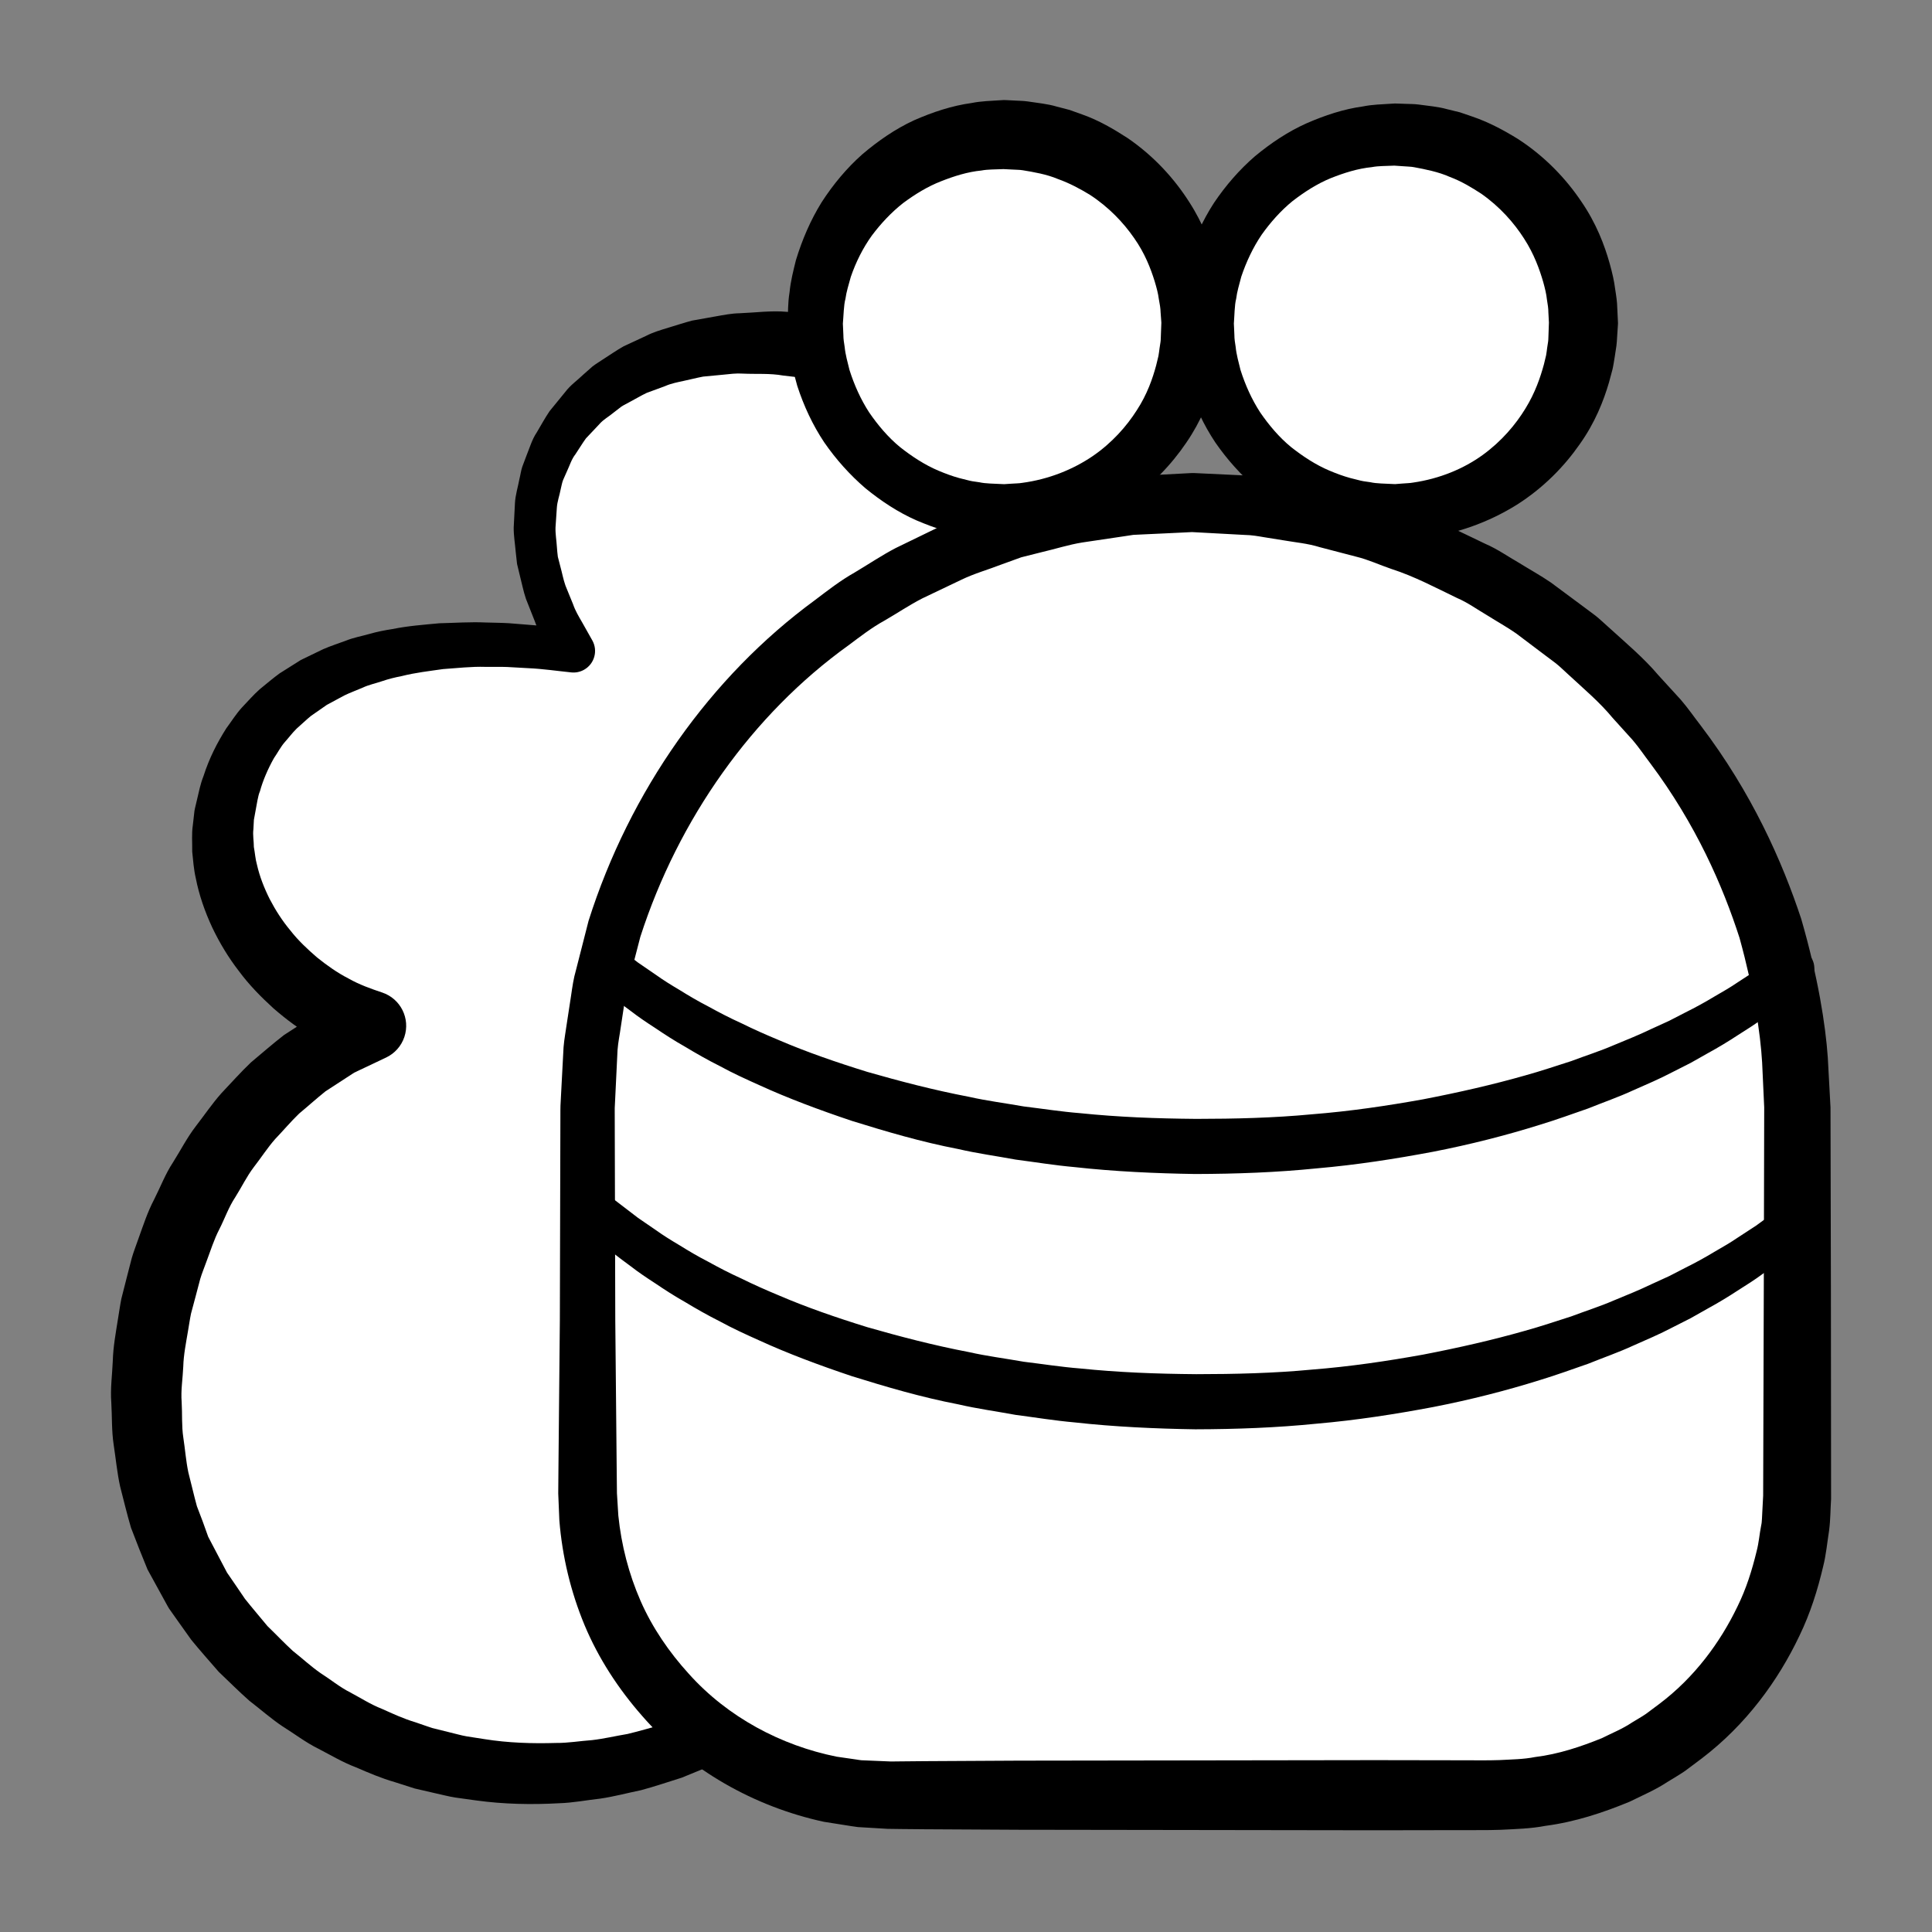 <?xml version="1.0" encoding="iso-8859-1"?>
<!-- Generator: Adobe Illustrator 19.2.0, SVG Export Plug-In . SVG Version: 6.00 Build 0)  -->
<!DOCTYPE svg PUBLIC "-//W3C//DTD SVG 1.1//EN" "http://www.w3.org/Graphics/SVG/1.1/DTD/svg11.dtd">
<svg version="1.1" xmlns="http://www.w3.org/2000/svg" xmlns:xlink="http://www.w3.org/1999/xlink" x="0px" y="0px"
	 viewBox="0 0 140 140" style="enable-background:new 0 0 140 140;" xml:space="preserve">
<rect x="0" y="0" width="140" height="140" fill="#808080" stroke="none"/>
<g id="ni">
	<g id="ni_1_">
		<g>
			<path style="fill:#FFFFFF;" d="M51.279,125.885c-13.35,5.969-29.181,1.683-36.947-10.649
				c-8.539-13.558-1.713-35.401,12.662-40.901c-6.25-1.824-11.75-8.5-10.75-15.25c1.482-10.007,11.626-13.874,25.376-11.874
				c-7.626-11.876,0.374-24.375,17.457-22.126l13.667,1.355l3.328,27.645L51.279,125.885z"/>
			<path d="M52.013,127.745l-2.608,1.071c-0.979,0.306-1.968,0.644-2.951,0.907c-0.979,0.202-1.951,0.463-2.942,0.61
				c-0.996,0.109-1.986,0.307-2.991,0.336c-2.004,0.112-4.025,0.072-6.02-0.203l-1.497-0.208c-0.498-0.076-0.985-0.212-1.478-0.316
				l-1.474-0.341l-1.442-0.461c-0.973-0.278-1.902-0.679-2.832-1.078c-0.948-0.36-1.819-0.884-2.72-1.349
				c-0.91-0.449-1.718-1.076-2.58-1.611c-0.843-0.565-1.607-1.241-2.412-1.861c-0.762-0.671-1.479-1.395-2.218-2.095
				c-0.666-0.768-1.345-1.529-1.988-2.317l-0.886-1.243l-0.441-0.623l-0.22-0.312l-0.055-0.078l-0.014-0.02l-0.093-0.16
				l-0.021-0.038l-0.085-0.154l-1.356-2.471c-0.414-1-0.811-2.013-1.198-3.027c-0.294-0.998-0.528-1.989-0.787-2.987
				c-0.219-1-0.312-2.018-0.468-3.028c-0.154-1.011-0.111-2.029-0.171-3.044c-0.079-1.018,0.067-2.023,0.108-3.035
				c0.028-1.016,0.213-2.009,0.371-3.007c0.084-0.498,0.151-0.999,0.25-1.494l0.373-1.467l0.378-1.467
				c0.138-0.485,0.329-0.955,0.492-1.433c0.343-0.951,0.653-1.914,1.126-2.814c0.461-0.903,0.815-1.855,1.379-2.708
				c0.544-0.86,1.004-1.768,1.626-2.581c0.627-0.808,1.197-1.657,1.879-2.424c0.711-0.745,1.389-1.519,2.138-2.229
				c0.797-0.665,1.577-1.35,2.397-1.985c0.879-0.567,1.754-1.142,2.646-1.685l2.868-1.325l0.194,4.751
				c-1.211-0.397-2.402-0.855-3.465-1.509c-1.089-0.613-2.081-1.359-3.011-2.166c-0.91-0.83-1.776-1.709-2.508-2.704
				c-0.755-0.974-1.397-2.042-1.934-3.168c-0.525-1.133-0.947-2.328-1.19-3.58c-0.142-0.618-0.189-1.265-0.254-1.899
				c0.012-0.645-0.053-1.288,0.046-1.93l0.109-0.961l0.007-0.06l0.035-0.18l0.023-0.098l0.046-0.196l0.093-0.392
				c0.137-0.537,0.201-0.998,0.462-1.669c0.414-1.287,0.979-2.393,1.646-3.448c0.374-0.503,0.705-1.039,1.124-1.501
				c0.433-0.448,0.839-0.926,1.301-1.334c0.479-0.387,0.947-0.792,1.441-1.151l1.54-0.971l1.615-0.781
				c0.544-0.238,1.105-0.414,1.656-0.621c0.549-0.223,1.121-0.32,1.68-0.48c0.56-0.162,1.125-0.273,1.691-0.36
				c1.13-0.23,2.262-0.31,3.391-0.418c1.126-0.026,2.255-0.108,3.37-0.056c0.558,0.018,1.119,0.019,1.675,0.052l1.663,0.134
				c1.111,0.075,2.199,0.277,3.299,0.399l-1.509,2.343l-0.832-1.495c-0.279-0.497-0.563-0.991-0.753-1.54l-0.635-1.606
				c-0.186-0.546-0.294-1.123-0.441-1.684l-0.204-0.848l-0.097-0.874c-0.048-0.585-0.151-1.166-0.146-1.756l0.091-1.776
				c0.031-0.592,0.218-1.17,0.326-1.756c0.073-0.289,0.109-0.589,0.203-0.873l0.317-0.842c0.227-0.555,0.391-1.143,0.73-1.645
				c0.307-0.516,0.597-1.049,0.933-1.547l1.142-1.399c0.366-0.487,0.863-0.827,1.296-1.246l0.676-0.598
				c0.237-0.182,0.493-0.333,0.74-0.5c0.501-0.319,0.995-0.667,1.513-0.958l1.61-0.748c0.533-0.276,1.094-0.437,1.655-0.608
				c0.561-0.169,1.122-0.355,1.688-0.505l1.716-0.306c0.574-0.101,1.149-0.217,1.723-0.227c1.144-0.045,2.313-0.207,3.446-0.103
				l1.713,0.09l1.56,0.107c2.119,0.149,4.234,0.343,6.349,0.539c2.116,0.178,4.226,0.43,6.338,0.645l0.008,0.001
				c1.171,0.119,2.067,1.04,2.201,2.162c0.276,2.304,0.484,4.616,0.725,6.924c0.228,2.31,0.415,4.624,0.624,6.936l1.224,13.875
				l0.009,0.104c0.02,0.229-0.015,0.456-0.091,0.658c-1.12,2.962-2.214,5.932-3.268,8.917l-1.578,4.478l-1.514,4.5l-1.442,4.524
				l-1.371,4.549l-2.726,9.104c-0.444,1.521-0.931,3.027-1.4,4.539c-0.465,1.514-0.979,3.01-1.466,4.516
				c-0.484,1.507-1.015,2.998-1.521,4.497l-1.554,4.486c-1.046,2.987-2.122,5.964-3.228,8.93c-1.104,2.967-2.255,5.918-3.448,8.854
				l-0.033,0.08C52.921,127.148,52.503,127.542,52.013,127.745z M49.652,124.358c0.796-2.751,1.616-5.495,2.485-8.221
				c0.96-3.017,1.95-6.023,2.97-9.02l1.545-4.489c0.527-1.492,1.029-2.993,1.578-4.478c0.546-1.486,1.065-2.981,1.633-4.459
				c0.564-1.479,1.11-2.965,1.699-4.436l3.472-8.846l1.728-4.426l1.657-4.451l1.585-4.475l1.521-4.497
				c1.012-2.999,1.984-6.011,2.93-9.033l-0.081,0.762L72.27,40.52c-0.345-2.296-0.713-4.588-1.04-6.886
				c-0.314-2.299-0.661-4.595-0.939-6.898l2.208,2.163c-2.114-0.204-4.231-0.372-6.342-0.612c-2.112-0.223-4.224-0.447-6.331-0.718
				l-3.073-0.355c-0.981-0.176-1.941-0.093-2.918-0.14c-0.493-0.035-0.965,0.031-1.443,0.079l-1.439,0.137
				c-0.467,0.088-0.925,0.208-1.391,0.307c-0.466,0.101-0.939,0.191-1.366,0.382l-1.326,0.489c-0.422,0.197-0.816,0.442-1.23,0.657
				c-0.202,0.114-0.418,0.214-0.612,0.34l-0.547,0.422c-0.348,0.297-0.779,0.522-1.072,0.875l-0.949,1.005
				c-0.27,0.37-0.501,0.767-0.76,1.148c-0.29,0.366-0.416,0.817-0.614,1.233l-0.281,0.634c-0.084,0.215-0.118,0.448-0.175,0.672
				c-0.084,0.456-0.255,0.896-0.28,1.365l-0.095,1.404c-0.015,0.47,0.073,0.944,0.1,1.416c0.022,0.236,0.033,0.474,0.069,0.709
				l0.18,0.698c0.129,0.463,0.212,0.937,0.373,1.393l0.551,1.35c0.156,0.46,0.41,0.884,0.657,1.31l0.724,1.285l0.011,0.019
				c0.424,0.753,0.158,1.706-0.595,2.13c-0.292,0.165-0.615,0.225-0.925,0.193c-1.036-0.105-2.073-0.26-3.11-0.306l-1.554-0.087
				c-0.517-0.018-1.033-0.004-1.549-0.008c-1.035-0.033-2.052,0.092-3.072,0.16c-1.006,0.145-2.017,0.258-2.988,0.504
				c-0.494,0.096-0.979,0.214-1.445,0.375c-0.466,0.16-0.961,0.258-1.399,0.467c-0.445,0.194-0.908,0.357-1.339,0.569l-1.26,0.679
				l-1.152,0.802c-0.359,0.292-0.685,0.616-1.032,0.915c-0.327,0.319-0.593,0.687-0.897,1.021c-0.289,0.346-0.493,0.753-0.75,1.119
				c-0.44,0.784-0.805,1.63-1.015,2.402c-0.148,0.329-0.225,0.942-0.326,1.452l-0.073,0.397l-0.036,0.198l-0.018,0.099l-0.005,0.025
				l-0.002,0.012c0.01-0.054-0.025,0.139,0.021-0.118l-0.002,0.04l-0.034,0.645c-0.057,0.426,0.034,0.862,0.033,1.29
				c0.082,0.428,0.105,0.862,0.226,1.286c0.194,0.854,0.522,1.69,0.925,2.493c0.416,0.799,0.91,1.57,1.498,2.274
				c0.563,0.723,1.241,1.356,1.935,1.954c0.714,0.574,1.464,1.106,2.266,1.518c0.788,0.448,1.625,0.744,2.452,1.021
				c1.332,0.446,2.05,1.887,1.604,3.219c-0.228,0.68-0.715,1.201-1.315,1.487l-0.095,0.045l-2.225,1.054l-2.081,1.353
				c-0.65,0.52-1.272,1.085-1.915,1.617c-0.603,0.584-1.15,1.235-1.733,1.843c-0.558,0.635-1.022,1.36-1.543,2.03
				c-0.517,0.676-0.89,1.462-1.347,2.184c-0.476,0.714-0.759,1.542-1.148,2.307c-0.399,0.764-0.649,1.595-0.957,2.401
				c-0.142,0.407-0.314,0.805-0.435,1.219l-0.331,1.253l-0.335,1.252c-0.088,0.422-0.146,0.851-0.221,1.276
				c-0.142,0.852-0.317,1.701-0.341,2.563c-0.036,0.858-0.185,1.72-0.116,2.576c0.05,0.853-0.009,1.722,0.119,2.565
				c0.13,0.84,0.19,1.698,0.365,2.527c0.213,0.815,0.398,1.653,0.62,2.453c0.286,0.735,0.562,1.47,0.821,2.219l1.303,2.48
				l0.082,0.155l0.021,0.039c-0.033-0.056,0.089,0.154-0.072-0.122l0.011,0.016l0.046,0.066l0.182,0.264l0.363,0.529l0.723,1.062
				c0.531,0.669,1.091,1.317,1.635,1.979c0.615,0.594,1.204,1.218,1.835,1.797c0.674,0.529,1.302,1.119,2.007,1.607
				c0.725,0.459,1.39,1.015,2.16,1.404c0.759,0.404,1.485,0.874,2.291,1.188c0.786,0.354,1.57,0.716,2.399,0.964l1.226,0.421
				l1.259,0.312c0.421,0.096,0.837,0.225,1.263,0.297l1.284,0.2c1.712,0.274,3.455,0.329,5.191,0.277
				c0.871,0.009,1.732-0.145,2.601-0.205c0.865-0.098,1.715-0.303,2.576-0.446c0.832-0.196,1.626-0.443,2.447-0.653L49.652,124.358z
				"/>
		</g>
		<g>
			<path style="fill:#FFFFFF;" d="M130.243,80.248v27.92c0,12.104-9.812,21.917-21.917,21.917H64.493
				c-12.104,0-21.917-9.812-21.917-21.917v-27.92c0-24.208,19.625-43.833,43.833-43.833S130.243,56.04,130.243,80.248z"/>
			<path d="M132.645,80.248c0,0,0.01,4.784,0.029,13.156c0.004,4.22,0.008,9.345,0.013,15.224c-0.051,0.75-0.036,1.418-0.142,2.268
				c-0.136,0.857-0.219,1.784-0.433,2.618c-0.393,1.677-0.924,3.383-1.719,5.022c-1.556,3.28-3.887,6.455-7.072,8.883
				c-0.4,0.299-0.802,0.6-1.206,0.903c-0.414,0.288-0.858,0.537-1.29,0.807c-0.852,0.566-1.805,0.97-2.738,1.43
				c-1.918,0.794-3.953,1.468-6.095,1.748c-1.063,0.206-2.15,0.231-3.244,0.287c-1.068,0.04-1.998,0.014-3.015,0.024
				c-1.997,0.003-4.025,0.007-6.081,0.01c-8.223-0.012-16.894-0.024-25.864-0.037c-2.243-0.012-4.504-0.025-6.781-0.037
				l-1.711-0.016l-0.981-0.014l-0.858-0.051l-0.859-0.051l-0.43-0.026l-0.492-0.07l-1.99-0.315
				c-5.011-1.092-9.745-3.739-13.158-7.676c-1.712-1.948-3.158-4.156-4.167-6.569c-1.004-2.412-1.618-4.985-1.828-7.59l-0.081-1.958
				l0.015-1.794l0.034-3.582l0.068-7.174c0.013-4.784,0.025-9.568,0.038-14.333l0.002-0.893l0.005-0.323l0.012-0.223l0.023-0.446
				l0.094-1.782l0.094-1.779c0.047-0.601,0.174-1.246,0.258-1.866l0.287-1.875c0.091-0.626,0.179-1.253,0.353-1.842
				c0.305-1.197,0.61-2.391,0.915-3.583c2.977-9.379,8.817-17.682,16.399-23.233c0.935-0.71,1.858-1.428,2.874-2
				c1-0.593,1.962-1.246,2.984-1.778c1.038-0.504,2.07-1.006,3.098-1.505c1.027-0.502,2.124-0.823,3.175-1.238l1.588-0.584
				l1.627-0.427c1.086-0.263,2.15-0.608,3.239-0.793c1.092-0.171,2.178-0.34,3.257-0.509l0.808-0.125l0.813-0.047
				c0.541-0.03,1.081-0.059,1.619-0.088c0.538-0.029,1.074-0.057,1.608-0.085l0.4-0.021l0.2-0.01c-0.064-0.003,0.199-0.002,0.207,0
				l0.095,0.004l0.761,0.036c1.012,0.048,2.018,0.095,3.015,0.142c0.486,0.002,1.02,0.087,1.548,0.166
				c0.527,0.077,1.051,0.154,1.574,0.23c1.038,0.169,2.103,0.265,3.068,0.555c0.984,0.25,1.96,0.497,2.928,0.743
				c0.972,0.233,1.879,0.644,2.808,0.954c1.873,0.597,3.583,1.487,5.286,2.296c0.87,0.372,1.634,0.916,2.434,1.374
				c0.784,0.486,1.585,0.927,2.328,1.437c0.725,0.537,1.441,1.068,2.148,1.593c0.353,0.263,0.705,0.525,1.053,0.785
				c0.342,0.268,0.65,0.573,0.974,0.856c1.271,1.156,2.558,2.235,3.611,3.482c0.549,0.601,1.091,1.194,1.624,1.777
				c0.516,0.598,0.957,1.243,1.427,1.848c3.718,4.892,5.914,9.853,7.297,14.033c1.225,4.239,1.759,7.683,1.924,10.038
				C132.576,78.989,132.645,80.248,132.645,80.248z M127.841,80.248c0,0-0.052-1.13-0.15-3.249
				c-0.124-2.116-0.582-5.205-1.635-9.025c-1.211-3.762-3.157-8.235-6.474-12.668c-0.42-0.548-0.81-1.136-1.272-1.677
				c-0.478-0.529-0.963-1.066-1.456-1.611c-0.937-1.138-2.099-2.111-3.236-3.166c-0.29-0.257-0.564-0.538-0.872-0.782
				c-0.314-0.236-0.63-0.473-0.948-0.712c-0.635-0.479-1.278-0.965-1.928-1.455c-0.668-0.466-1.391-0.865-2.096-1.31
				c-0.72-0.418-1.403-0.924-2.189-1.259c-1.535-0.736-3.071-1.563-4.763-2.107c-0.838-0.284-1.653-0.671-2.532-0.884
				c-0.874-0.228-1.755-0.458-2.644-0.69c-0.891-0.279-1.78-0.348-2.68-0.506c-0.449-0.072-0.901-0.144-1.354-0.217
				c-0.451-0.075-0.898-0.16-1.414-0.167c-0.997-0.054-2.002-0.108-3.014-0.163l-0.76-0.041l-0.095-0.005
				c-0.056-0.004,0.143,0.006,0.016,0.004l-0.182,0.009l-0.364,0.018c-0.485,0.023-0.972,0.046-1.461,0.07l-1.471,0.068
				l-0.739,0.035l-0.734,0.111c-0.98,0.146-1.967,0.292-2.96,0.44c-0.991,0.158-1.956,0.473-2.945,0.701l-1.482,0.373l-1.445,0.524
				c-0.956,0.373-1.959,0.649-2.894,1.102c-0.938,0.447-1.88,0.897-2.827,1.349c-0.934,0.477-1.81,1.07-2.727,1.601
				c-0.933,0.51-1.775,1.163-2.631,1.804c-6.962,4.998-12.321,12.573-15.082,21.122c-0.282,1.088-0.565,2.179-0.848,3.271
				c-0.167,0.546-0.241,1.092-0.321,1.637l-0.249,1.639c-0.074,0.554-0.191,1.076-0.234,1.657l-0.086,1.78l-0.086,1.782
				l-0.022,0.446l-0.011,0.223c-0.003,0.059,0.004-0.114,0.001,0.012l0,0.112l0.002,0.893c0.013,4.765,0.025,9.549,0.038,14.333
				l0.068,7.174l0.034,3.582l0.019,1.785l0.1,1.613c0.217,2.139,0.758,4.23,1.611,6.183c0.858,1.953,2.077,3.725,3.495,5.283
				c2.826,3.155,6.705,5.199,10.711,6.005l1.427,0.206c0.121,0.017,0.23,0.041,0.361,0.053l0.431,0.018l0.86,0.036l0.859,0.036
				l0.734-0.008l1.711-0.016c2.278-0.012,4.539-0.025,6.781-0.037c8.97-0.013,17.641-0.026,25.864-0.037
				c2.056,0.003,4.083,0.007,6.081,0.01c0.979-0.007,2.033,0.022,2.929-0.014c0.869-0.049,1.737-0.052,2.578-0.221
				c1.702-0.207,3.31-0.749,4.836-1.366c0.737-0.371,1.502-0.674,2.176-1.13c0.343-0.215,0.7-0.406,1.029-0.635l0.96-0.717
				c2.547-1.918,4.407-4.448,5.658-7.048c0.643-1.299,1.063-2.656,1.386-3.988c0.177-0.665,0.211-1.27,0.336-1.893
				c0.07-0.276,0.059-0.709,0.087-1.062c0.019-0.37,0.039-0.737,0.058-1.1c0.018-5.782,0.034-10.823,0.046-14.975
				C127.83,85.032,127.841,80.248,127.841,80.248z"/>
		</g>
		<g>
			<g>
				<circle style="fill:#FFFFFF;" cx="72.743" cy="23.419" r="13.667"/>
				<path d="M88.657,23.533c0,0-0.021,0.335-0.062,0.962c-0.015,0.166-0.011,0.311-0.044,0.546
					c-0.036,0.238-0.076,0.498-0.119,0.778c-0.048,0.277-0.088,0.589-0.158,0.892c-0.079,0.294-0.162,0.606-0.25,0.935
					c-0.385,1.302-0.987,2.87-2.062,4.433c-1.058,1.563-2.533,3.152-4.471,4.43c-1.938,1.265-4.342,2.197-6.976,2.485
					c-0.327,0.047-0.661,0.04-0.995,0.061l-0.503,0.02l-0.252,0.009l-0.325-0.013c-0.606-0.043-1.131-0.032-1.917-0.171
					c-1.49-0.191-2.772-0.622-4.116-1.193c-1.321-0.58-2.55-1.392-3.694-2.325c-1.122-0.964-2.127-2.082-2.985-3.324
					c-0.839-1.257-1.486-2.649-1.958-4.105c-0.199-0.739-0.408-1.479-0.499-2.243c-0.061-0.379-0.125-0.758-0.133-1.143
					l-0.032-0.575l-0.015-0.287l-0.007-0.144l-0.004-0.072l-0.002-0.036c0.001-0.057-0.004,0.077,0.001-0.137
					c0.037-0.698-0.004-1.262,0.135-2.142c0.083-0.84,0.278-1.573,0.461-2.321c0.448-1.473,1.057-2.898,1.866-4.201
					c0.832-1.285,1.812-2.467,2.946-3.471c1.15-0.978,2.394-1.838,3.741-2.461c1.352-0.595,2.753-1.06,4.171-1.254
					c0.703-0.143,1.411-0.155,2.108-0.203l0.131-0.007l0.065-0.004l0.033-0.002l0.155,0.004l0.22,0.011l0.439,0.022
					c0.31,0.023,0.541,0.012,0.909,0.062c0.714,0.108,1.483,0.184,2.095,0.37c0.321,0.084,0.639,0.167,0.955,0.249
					c0.307,0.11,0.612,0.22,0.914,0.328c1.214,0.427,2.289,1.064,3.284,1.707c1.964,1.344,3.427,3.004,4.457,4.62
					c1.049,1.614,1.615,3.214,1.969,4.534c0.174,0.666,0.302,1.264,0.356,1.795c0.078,0.527,0.133,0.975,0.133,1.342
					c0.025,0.731,0.038,1.121,0.038,1.121L88.657,23.533z M84.159,23.419c0,0-0.021-0.28-0.059-0.805
					c-0.003-0.264-0.059-0.583-0.129-0.956c-0.046-0.378-0.157-0.799-0.297-1.266c-0.286-0.926-0.715-2.043-1.497-3.15
					c-0.767-1.107-1.829-2.236-3.215-3.136c-0.706-0.427-1.462-0.835-2.297-1.132c-0.813-0.345-1.766-0.507-2.544-0.635
					c-0.202-0.04-0.554-0.036-0.826-0.056l-0.439-0.022l-0.22-0.011c-0.122-0.003,0.134,0.002,0.1,0.002l-0.023,0.001l-0.045,0.002
					l-0.091,0.004c-0.483,0.027-0.979,0.005-1.466,0.098c-0.99,0.096-1.966,0.402-2.925,0.781c-0.966,0.377-1.874,0.934-2.739,1.575
					c-0.848,0.668-1.605,1.47-2.271,2.359c-0.648,0.903-1.154,1.917-1.522,2.987c-0.151,0.545-0.325,1.102-0.39,1.598
					c-0.125,0.439-0.134,1.224-0.191,1.864c0.006-0.193,0.002-0.038,0.004-0.074l0.001,0.027l0.003,0.054l0.005,0.107l0.01,0.215
					l0.019,0.43c-0.002,0.288,0.048,0.571,0.091,0.853c0.056,0.572,0.216,1.121,0.351,1.676c0.345,1.087,0.812,2.133,1.43,3.083
					c0.64,0.931,1.373,1.797,2.231,2.505c0.871,0.686,1.794,1.291,2.786,1.711c0.494,0.207,0.996,0.396,1.503,0.534l0.763,0.192
					c0.251,0.061,0.477,0.072,0.713,0.115c0.405,0.097,1.083,0.099,1.657,0.13l0.111,0.005l0.055,0.003l0.028,0.001
					c0.032,0.001-0.175-0.005-0.076-0.003l0.189-0.013l0.375-0.024c0.248-0.022,0.498-0.014,0.741-0.057
					c1.951-0.259,3.703-0.979,5.113-1.936c1.411-0.967,2.462-2.166,3.2-3.326c0.756-1.158,1.15-2.307,1.404-3.252
					c0.058-0.239,0.113-0.465,0.164-0.677c0.042-0.207,0.052-0.383,0.08-0.556c0.026-0.17,0.05-0.327,0.072-0.471
					c0.023-0.147,0.018-0.356,0.027-0.502c0.023-0.628,0.036-0.964,0.036-0.964L84.159,23.419z"/>
			</g>
			<g>
				<circle style="fill:#FFFFFF;" cx="101.077" cy="23.419" r="13.667"/>
				<path d="M117.24,23.545c0,0-0.022,0.335-0.063,0.962c-0.015,0.167-0.011,0.308-0.045,0.549
					c-0.037,0.243-0.077,0.509-0.121,0.795c-0.049,0.282-0.091,0.603-0.162,0.911c-0.08,0.298-0.165,0.615-0.255,0.95
					c-0.387,1.323-1.007,2.916-2.124,4.481c-1.091,1.57-2.608,3.156-4.586,4.403c-1.98,1.229-4.393,2.146-7.032,2.413
					c-0.328,0.044-0.662,0.034-0.996,0.052l-0.503,0.016l-0.252,0.007l-0.325-0.013c-0.606-0.043-1.131-0.032-1.917-0.171
					c-1.49-0.191-2.772-0.622-4.116-1.193c-1.321-0.58-2.55-1.392-3.694-2.325c-1.122-0.964-2.127-2.082-2.985-3.324
					c-0.839-1.257-1.486-2.649-1.958-4.105c-0.199-0.739-0.408-1.479-0.499-2.243c-0.061-0.379-0.125-0.758-0.133-1.143
					l-0.032-0.575l-0.015-0.287l-0.007-0.144l-0.004-0.072l-0.002-0.036c0.001-0.057-0.004,0.077,0.001-0.137
					c0.043-0.697,0.009-1.262,0.155-2.139c0.089-0.837,0.29-1.567,0.479-2.312c0.454-1.468,1.086-2.877,1.915-4.155
					c0.849-1.262,1.845-2.41,2.976-3.389c1.15-0.951,2.389-1.782,3.723-2.379c1.332-0.584,2.712-1.042,4.108-1.231
					c0.693-0.141,1.389-0.151,2.075-0.198l0.129-0.007l0.064-0.004l0.032-0.002l0.143,0.003l0.221,0.007l0.439,0.015
					c0.308,0.018,0.546,0.002,0.906,0.047c0.701,0.097,1.456,0.16,2.065,0.335c0.318,0.078,0.634,0.155,0.948,0.232
					c0.305,0.105,0.608,0.208,0.909,0.311c1.205,0.411,2.291,1.002,3.297,1.621c1.987,1.288,3.496,2.91,4.572,4.507
					c1.101,1.593,1.704,3.199,2.077,4.531c0.186,0.671,0.325,1.275,0.388,1.811c0.087,0.533,0.15,0.987,0.155,1.359
					c0.036,0.742,0.055,1.137,0.055,1.137L117.24,23.545z M112.243,23.419c0,0-0.015-0.274-0.042-0.789
					c0.003-0.259-0.046-0.572-0.107-0.94c-0.037-0.372-0.138-0.787-0.265-1.249c-0.266-0.915-0.659-2.025-1.389-3.153
					c-0.72-1.126-1.738-2.292-3.1-3.249c-0.695-0.451-1.441-0.905-2.284-1.219c-0.819-0.367-1.778-0.553-2.587-0.704
					c-0.209-0.045-0.555-0.046-0.829-0.072l-0.439-0.03l-0.22-0.015c-0.11-0.003,0.119,0.002,0.087,0.002l-0.023,0.001l-0.046,0.002
					l-0.093,0.004c-0.494,0.028-1,0.007-1.498,0.103c-1.011,0.1-2.008,0.414-2.987,0.804c-0.979,0.403-1.893,0.99-2.758,1.657
					c-0.85,0.693-1.592,1.528-2.241,2.44c-0.628,0.929-1.11,1.958-1.473,3.033c-0.145,0.549-0.313,1.108-0.372,1.607
					c-0.119,0.441-0.121,1.226-0.171,1.866c0.006-0.193,0.002-0.038,0.004-0.074l0.001,0.027l0.003,0.054l0.005,0.107l0.01,0.215
					l0.019,0.43c-0.002,0.288,0.048,0.571,0.091,0.853c0.056,0.572,0.216,1.121,0.351,1.676c0.345,1.087,0.812,2.133,1.43,3.083
					c0.64,0.931,1.373,1.797,2.231,2.505c0.871,0.686,1.794,1.291,2.786,1.711c0.494,0.207,0.996,0.396,1.503,0.534l0.763,0.192
					c0.251,0.061,0.477,0.072,0.713,0.115c0.405,0.097,1.083,0.099,1.657,0.13l0.111,0.005l0.055,0.003l0.028,0.001
					c0.032,0.001-0.175-0.006-0.076-0.004l0.188-0.015l0.375-0.029c0.248-0.025,0.498-0.02,0.739-0.066
					c1.945-0.281,3.687-1.014,5.057-2.008c1.371-0.997,2.38-2.2,3.085-3.353c0.714-1.155,1.09-2.28,1.342-3.203
					c0.056-0.234,0.11-0.455,0.16-0.663c0.041-0.202,0.049-0.37,0.076-0.537c0.025-0.164,0.048-0.315,0.07-0.454
					c0.022-0.142,0.017-0.354,0.027-0.5c0.022-0.628,0.034-0.964,0.034-0.964L112.243,23.419z"/>
			</g>
		</g>
		<g>
			<path d="M130.924,71.344c0,0-0.279,0.227-0.803,0.654c-0.262,0.213-0.585,0.476-0.964,0.785
				c-0.418,0.302-0.897,0.648-1.435,1.036c-0.539,0.401-1.147,0.787-1.811,1.205c-0.657,0.432-1.383,0.873-2.177,1.307
				c-0.395,0.223-0.802,0.453-1.221,0.69c-0.429,0.217-0.869,0.44-1.322,0.67c-0.899,0.475-1.879,0.892-2.896,1.341
				c-1.011,0.467-2.104,0.843-3.214,1.292c-1.129,0.391-2.292,0.817-3.506,1.185c-2.424,0.758-5.019,1.425-7.733,1.952
				c-2.716,0.512-5.54,0.954-8.429,1.204c-2.897,0.293-5.803,0.4-8.799,0.408c-2.829-0.043-5.884-0.18-8.742-0.5
				c-1.444-0.127-2.866-0.362-4.275-0.545c-1.399-0.259-2.792-0.446-4.14-0.76c-2.717-0.522-5.289-1.287-7.713-2.04
				c-2.41-0.807-4.663-1.653-6.687-2.578c-1.015-0.454-1.984-0.898-2.876-1.387c-0.907-0.455-1.745-0.934-2.522-1.403
				c-0.789-0.445-1.502-0.908-2.154-1.349c-0.66-0.427-1.258-0.831-1.775-1.233c-0.524-0.392-0.996-0.734-1.393-1.051
				c-0.388-0.33-0.718-0.611-0.985-0.838c-0.534-0.455-0.818-0.698-0.818-0.698c-0.63-0.537-0.705-1.483-0.168-2.112
				c0.519-0.608,1.419-0.699,2.047-0.221l0.081,0.062c0,0,0.275,0.21,0.791,0.605c0.257,0.197,0.574,0.44,0.947,0.726
				c0.389,0.267,0.836,0.573,1.336,0.916c0.491,0.354,1.064,0.709,1.695,1.083c0.622,0.387,1.303,0.793,2.06,1.181
				c0.743,0.411,1.543,0.829,2.414,1.223c0.854,0.423,1.772,0.831,2.741,1.233c1.926,0.828,4.08,1.577,6.381,2.289
				c2.318,0.664,4.779,1.312,7.37,1.806c1.285,0.291,2.619,0.457,3.954,0.695c1.348,0.162,2.706,0.379,4.088,0.488
				c2.782,0.285,5.49,0.389,8.419,0.413c2.763-0.001,5.622-0.069,8.37-0.331c2.764-0.217,5.464-0.618,8.057-1.085
				c2.588-0.498,5.071-1.067,7.39-1.728c1.162-0.321,2.272-0.699,3.352-1.043c1.058-0.4,2.106-0.73,3.067-1.148
				c0.97-0.398,1.902-0.777,2.761-1.192c0.434-0.199,0.857-0.392,1.269-0.58c0.401-0.207,0.791-0.407,1.168-0.602
				c0.763-0.378,1.457-0.763,2.084-1.142c0.638-0.367,1.222-0.705,1.707-1.04c0.5-0.326,0.947-0.618,1.336-0.871
				c0.395-0.289,0.732-0.534,1.004-0.733c0.545-0.398,0.836-0.611,0.836-0.611c0.669-0.489,1.608-0.344,2.097,0.325
				C131.66,69.941,131.536,70.843,130.924,71.344z"/>
		</g>
		<g>
			<path d="M130.924,89.844c0,0-0.279,0.227-0.803,0.654c-0.262,0.213-0.585,0.476-0.964,0.785
				c-0.418,0.302-0.897,0.648-1.435,1.036c-0.539,0.401-1.147,0.787-1.811,1.205c-0.657,0.432-1.383,0.873-2.177,1.307
				c-0.395,0.223-0.802,0.453-1.221,0.69c-0.429,0.217-0.869,0.44-1.322,0.67c-0.899,0.475-1.879,0.892-2.896,1.341
				c-1.011,0.467-2.104,0.843-3.214,1.292c-1.129,0.391-2.292,0.817-3.506,1.185c-2.424,0.758-5.019,1.425-7.733,1.952
				c-2.716,0.512-5.54,0.954-8.429,1.204c-2.897,0.293-5.803,0.4-8.799,0.408c-2.829-0.043-5.884-0.18-8.742-0.5
				c-1.444-0.127-2.866-0.362-4.275-0.545c-1.399-0.259-2.792-0.446-4.14-0.76c-2.717-0.522-5.289-1.287-7.713-2.04
				c-2.41-0.807-4.663-1.653-6.687-2.578c-1.015-0.454-1.984-0.898-2.876-1.387c-0.907-0.455-1.745-0.934-2.522-1.403
				c-0.789-0.445-1.502-0.908-2.154-1.349c-0.66-0.427-1.258-0.831-1.775-1.233c-0.524-0.392-0.996-0.734-1.393-1.051
				c-0.388-0.33-0.718-0.611-0.985-0.838c-0.534-0.455-0.818-0.698-0.818-0.698c-0.63-0.537-0.705-1.483-0.168-2.112
				c0.519-0.608,1.419-0.699,2.047-0.221l0.081,0.062c0,0,0.275,0.21,0.791,0.605c0.257,0.197,0.574,0.44,0.947,0.726
				c0.389,0.267,0.836,0.573,1.336,0.916c0.491,0.354,1.064,0.709,1.695,1.083c0.622,0.387,1.303,0.793,2.06,1.181
				c0.743,0.411,1.543,0.829,2.414,1.223c0.854,0.423,1.772,0.831,2.741,1.233c1.926,0.828,4.08,1.577,6.381,2.289
				c2.318,0.664,4.779,1.312,7.37,1.806c1.285,0.291,2.619,0.457,3.954,0.695c1.348,0.162,2.706,0.379,4.088,0.488
				c2.782,0.285,5.49,0.389,8.419,0.413c2.763-0.001,5.622-0.069,8.37-0.331c2.764-0.217,5.464-0.618,8.057-1.085
				c2.588-0.498,5.071-1.067,7.39-1.728c1.162-0.321,2.272-0.699,3.352-1.043c1.058-0.4,2.106-0.73,3.067-1.148
				c0.97-0.398,1.902-0.777,2.761-1.192c0.434-0.199,0.857-0.392,1.269-0.58c0.401-0.207,0.791-0.407,1.168-0.602
				c0.763-0.378,1.457-0.763,2.084-1.142c0.638-0.367,1.222-0.705,1.707-1.04c0.5-0.326,0.947-0.618,1.336-0.871
				c0.395-0.289,0.732-0.534,1.004-0.733c0.545-0.398,0.836-0.611,0.836-0.611c0.669-0.489,1.608-0.344,2.097,0.325
				C131.66,88.441,131.536,89.342,130.924,89.844z"/>
		</g>
	</g>
</g>
<g id="Layer_1">
</g>
</svg>
